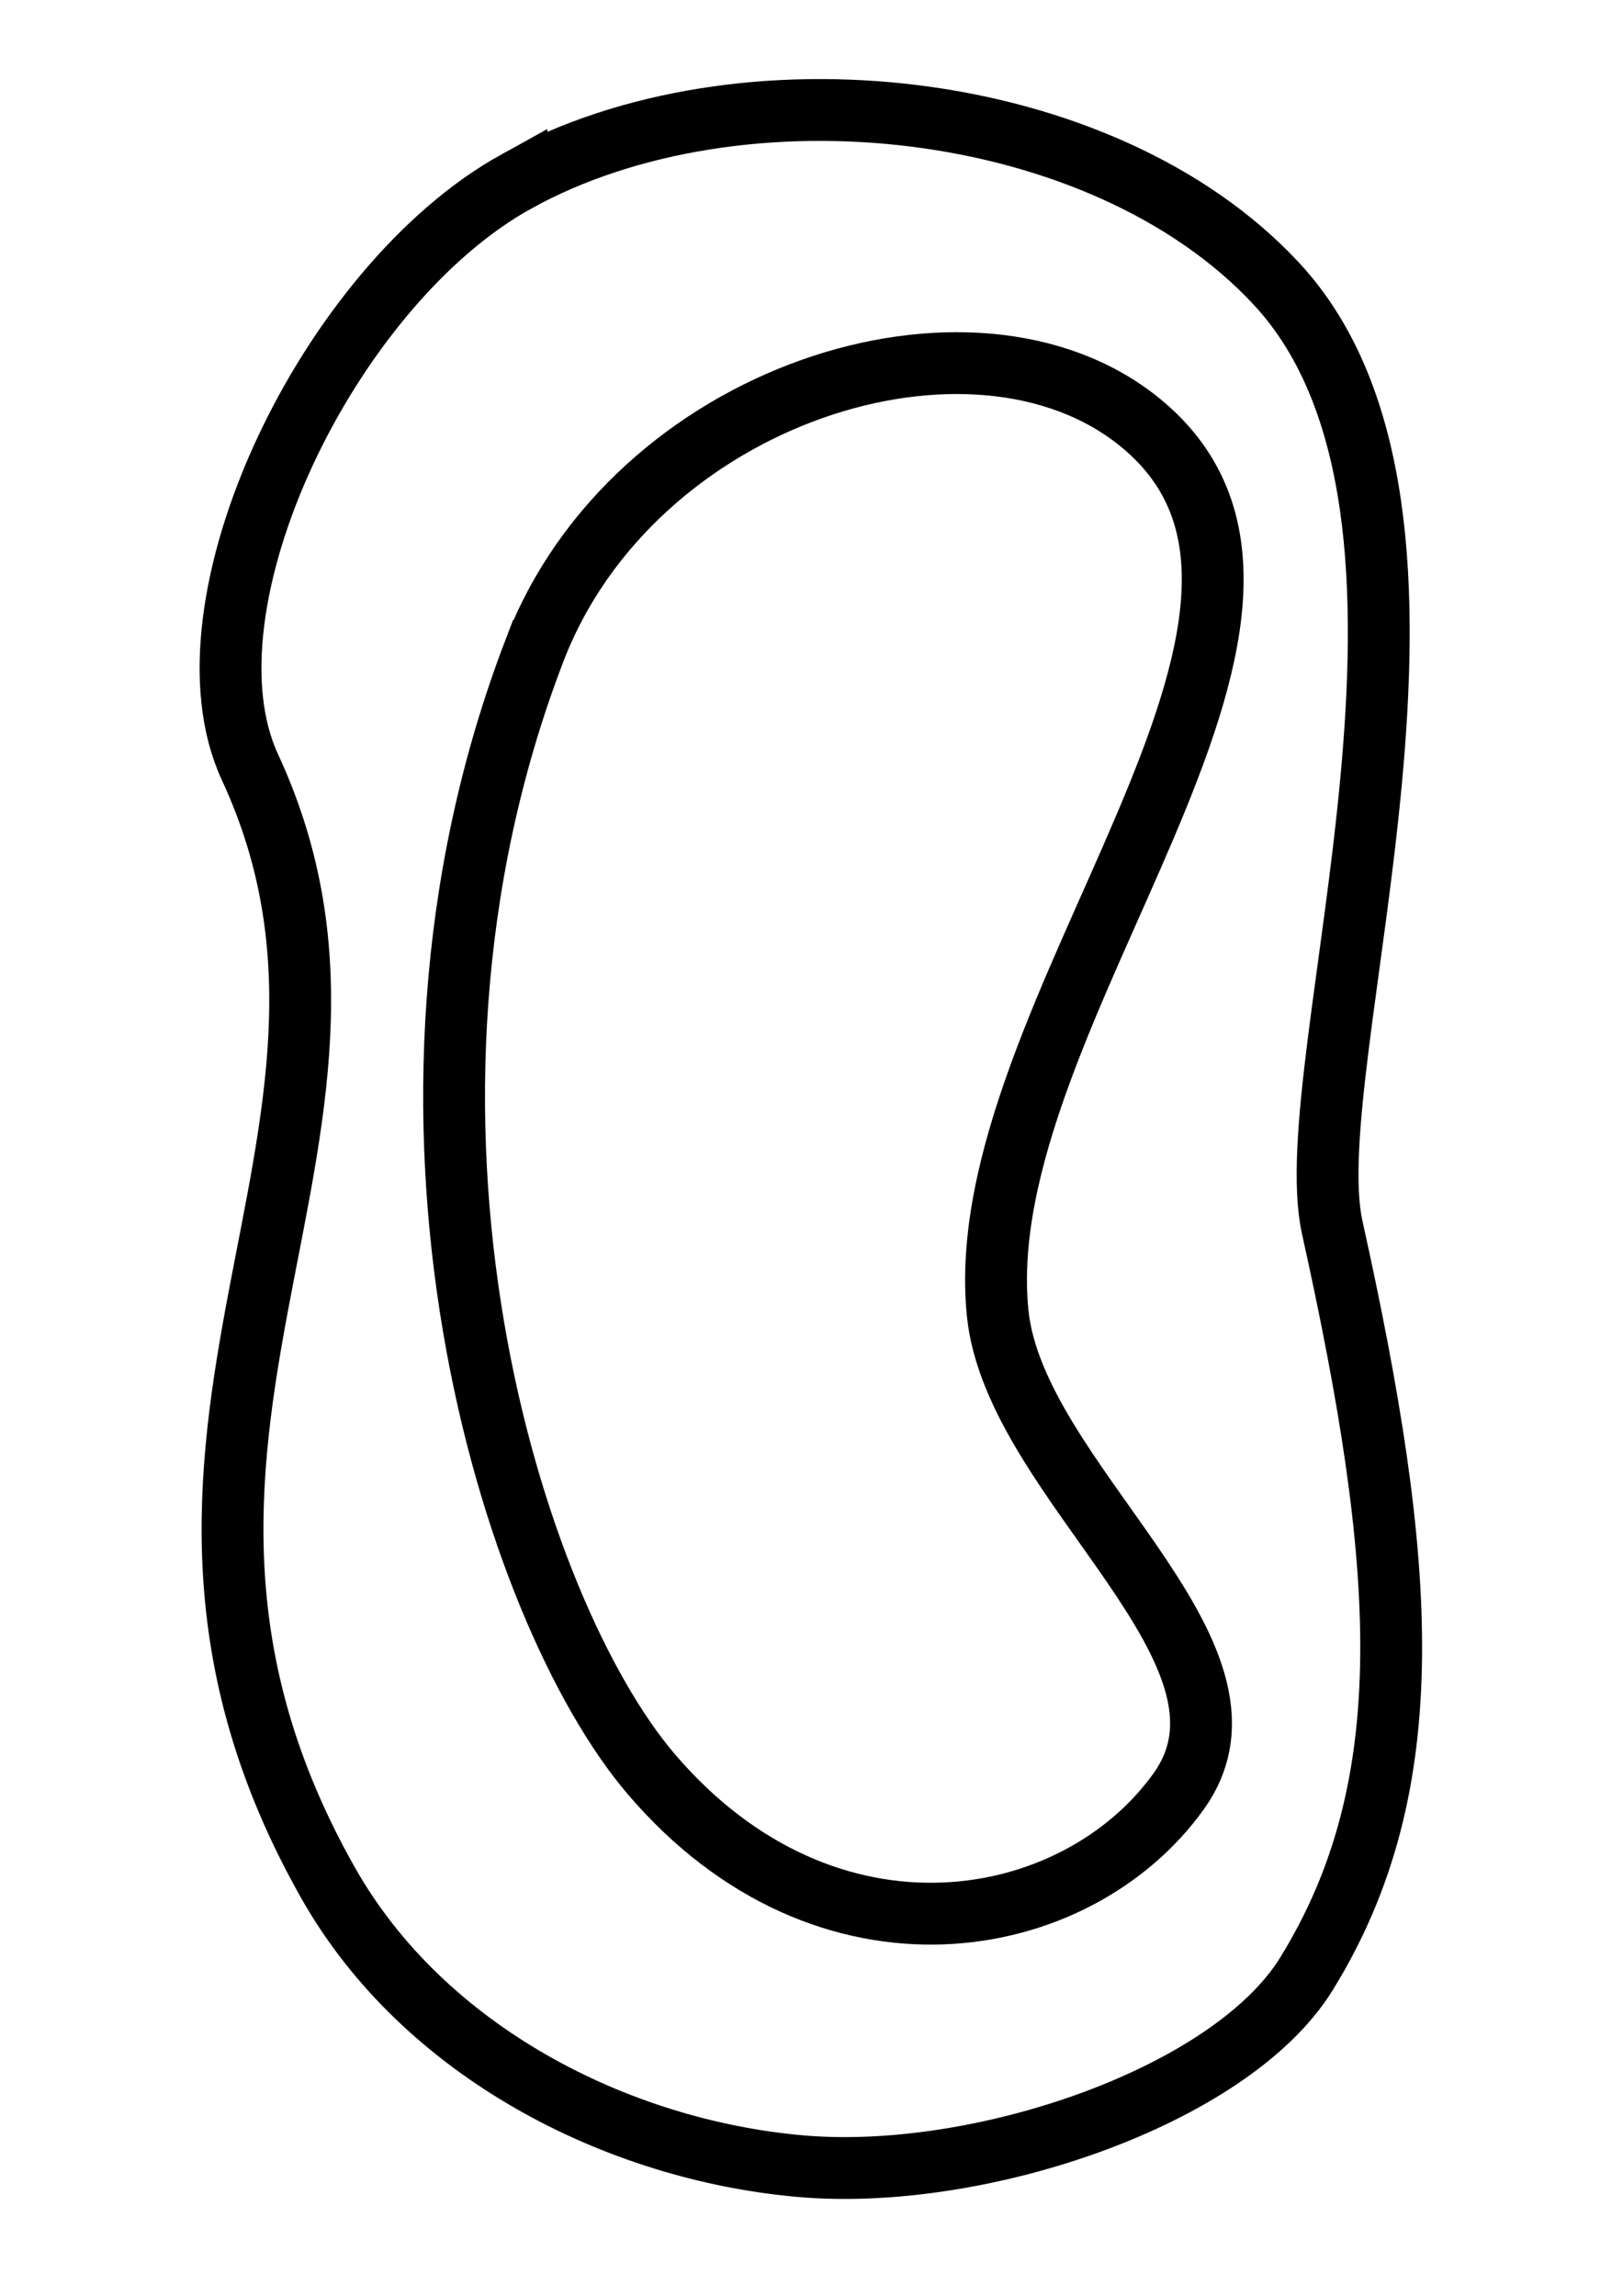 <?xml version="1.0" encoding="UTF-8" standalone="no"?>
<!-- Created with Inkscape (http://www.inkscape.org/) -->

<svg
   xmlns:dc="http://purl.org/dc/elements/1.1/"
   xmlns:cc="http://creativecommons.org/ns#"
   xmlns:rdf="http://www.w3.org/1999/02/22-rdf-syntax-ns#"
   xmlns:svg="http://www.w3.org/2000/svg"
   xmlns="http://www.w3.org/2000/svg"
   xmlns:sodipodi="http://sodipodi.sourceforge.net/DTD/sodipodi-0.dtd"
   xmlns:inkscape="http://www.inkscape.org/namespaces/inkscape"
   width="210mm"
   height="297mm"
   viewBox="0 0 744.094 1052.362"
   id="svg2"
   version="1.1"
   inkscape:version="0.91pre4 r13712"
   sodipodi:docname="racepath3.svg">
  <defs
     id="defs4" />
  <sodipodi:namedview
     id="base"
     pagecolor="#ffffff"
     bordercolor="#666666"
     borderopacity="1.0"
     inkscape:pageopacity="0.0"
     inkscape:pageshadow="2"
     inkscape:zoom="0.494974747"
     inkscape:cx="423.977261"
     inkscape:cy="432.873087"
     inkscape:document-units="px"
     inkscape:current-layer="layer1"
     showgrid="false"
     inkscape:window-width="1280"
     inkscape:window-height="961"
     inkscape:window-x="-8"
     inkscape:window-y="-8"
     inkscape:window-maximized="1" />
  <g
     inkscape:label="Layer 1"
     inkscape:groupmode="layer"
     id="layer1">
    <path
       style="fill:none;fill-rule:evenodd;stroke:#000000;stroke-width:28.346;stroke-linecap:butt;stroke-linejoin:miter;stroke-miterlimit:4;stroke-dasharray:none;stroke-opacity:1"
       d="m 236.779,83.157 c 102.585,-56.7 268.77,-38.951 348.483,46.982 98.22,105.883 8.877,357.354 25.529,432.521 34.174,154.264 41.801,255.441 -11.915,342.255 -34.626,55.961 -149.817,95.365 -232.283,87.98 -83.702,-7.496 -172.271,-52.282 -216.145,-129.772 -115.52,-204.031 42.974,-341.425 -35.836,-511.426 -34.452,-74.317 36.098,-220.968 122.167,-268.54 z"
       id="path4140"
       inkscape:connector-curvature="0"
       sodipodi:nodetypes="ssssssss" />
    <path
       style="fill:none;fill-rule:evenodd;stroke:#000000;stroke-width:28.346;stroke-linecap:butt;stroke-linejoin:miter;stroke-miterlimit:4;stroke-dasharray:none;stroke-opacity:1"
       d="m 245.021,298.257 c 45.161,-117.746 201.147,-167.118 277.772,-104.541 106.751,87.18 -79.392,271.164 -65.385,408.277 7.935,77.673 128.417,155.48 83.04,219.017 -46.873,65.631 -161.244,86.52 -241.827,-7.736 -63.685,-74.49 -135.8,-300.7 -53.6,-515.017 z"
       id="path4140-7"
       inkscape:connector-curvature="0"
       sodipodi:nodetypes="saaass" />
  </g>
</svg>

